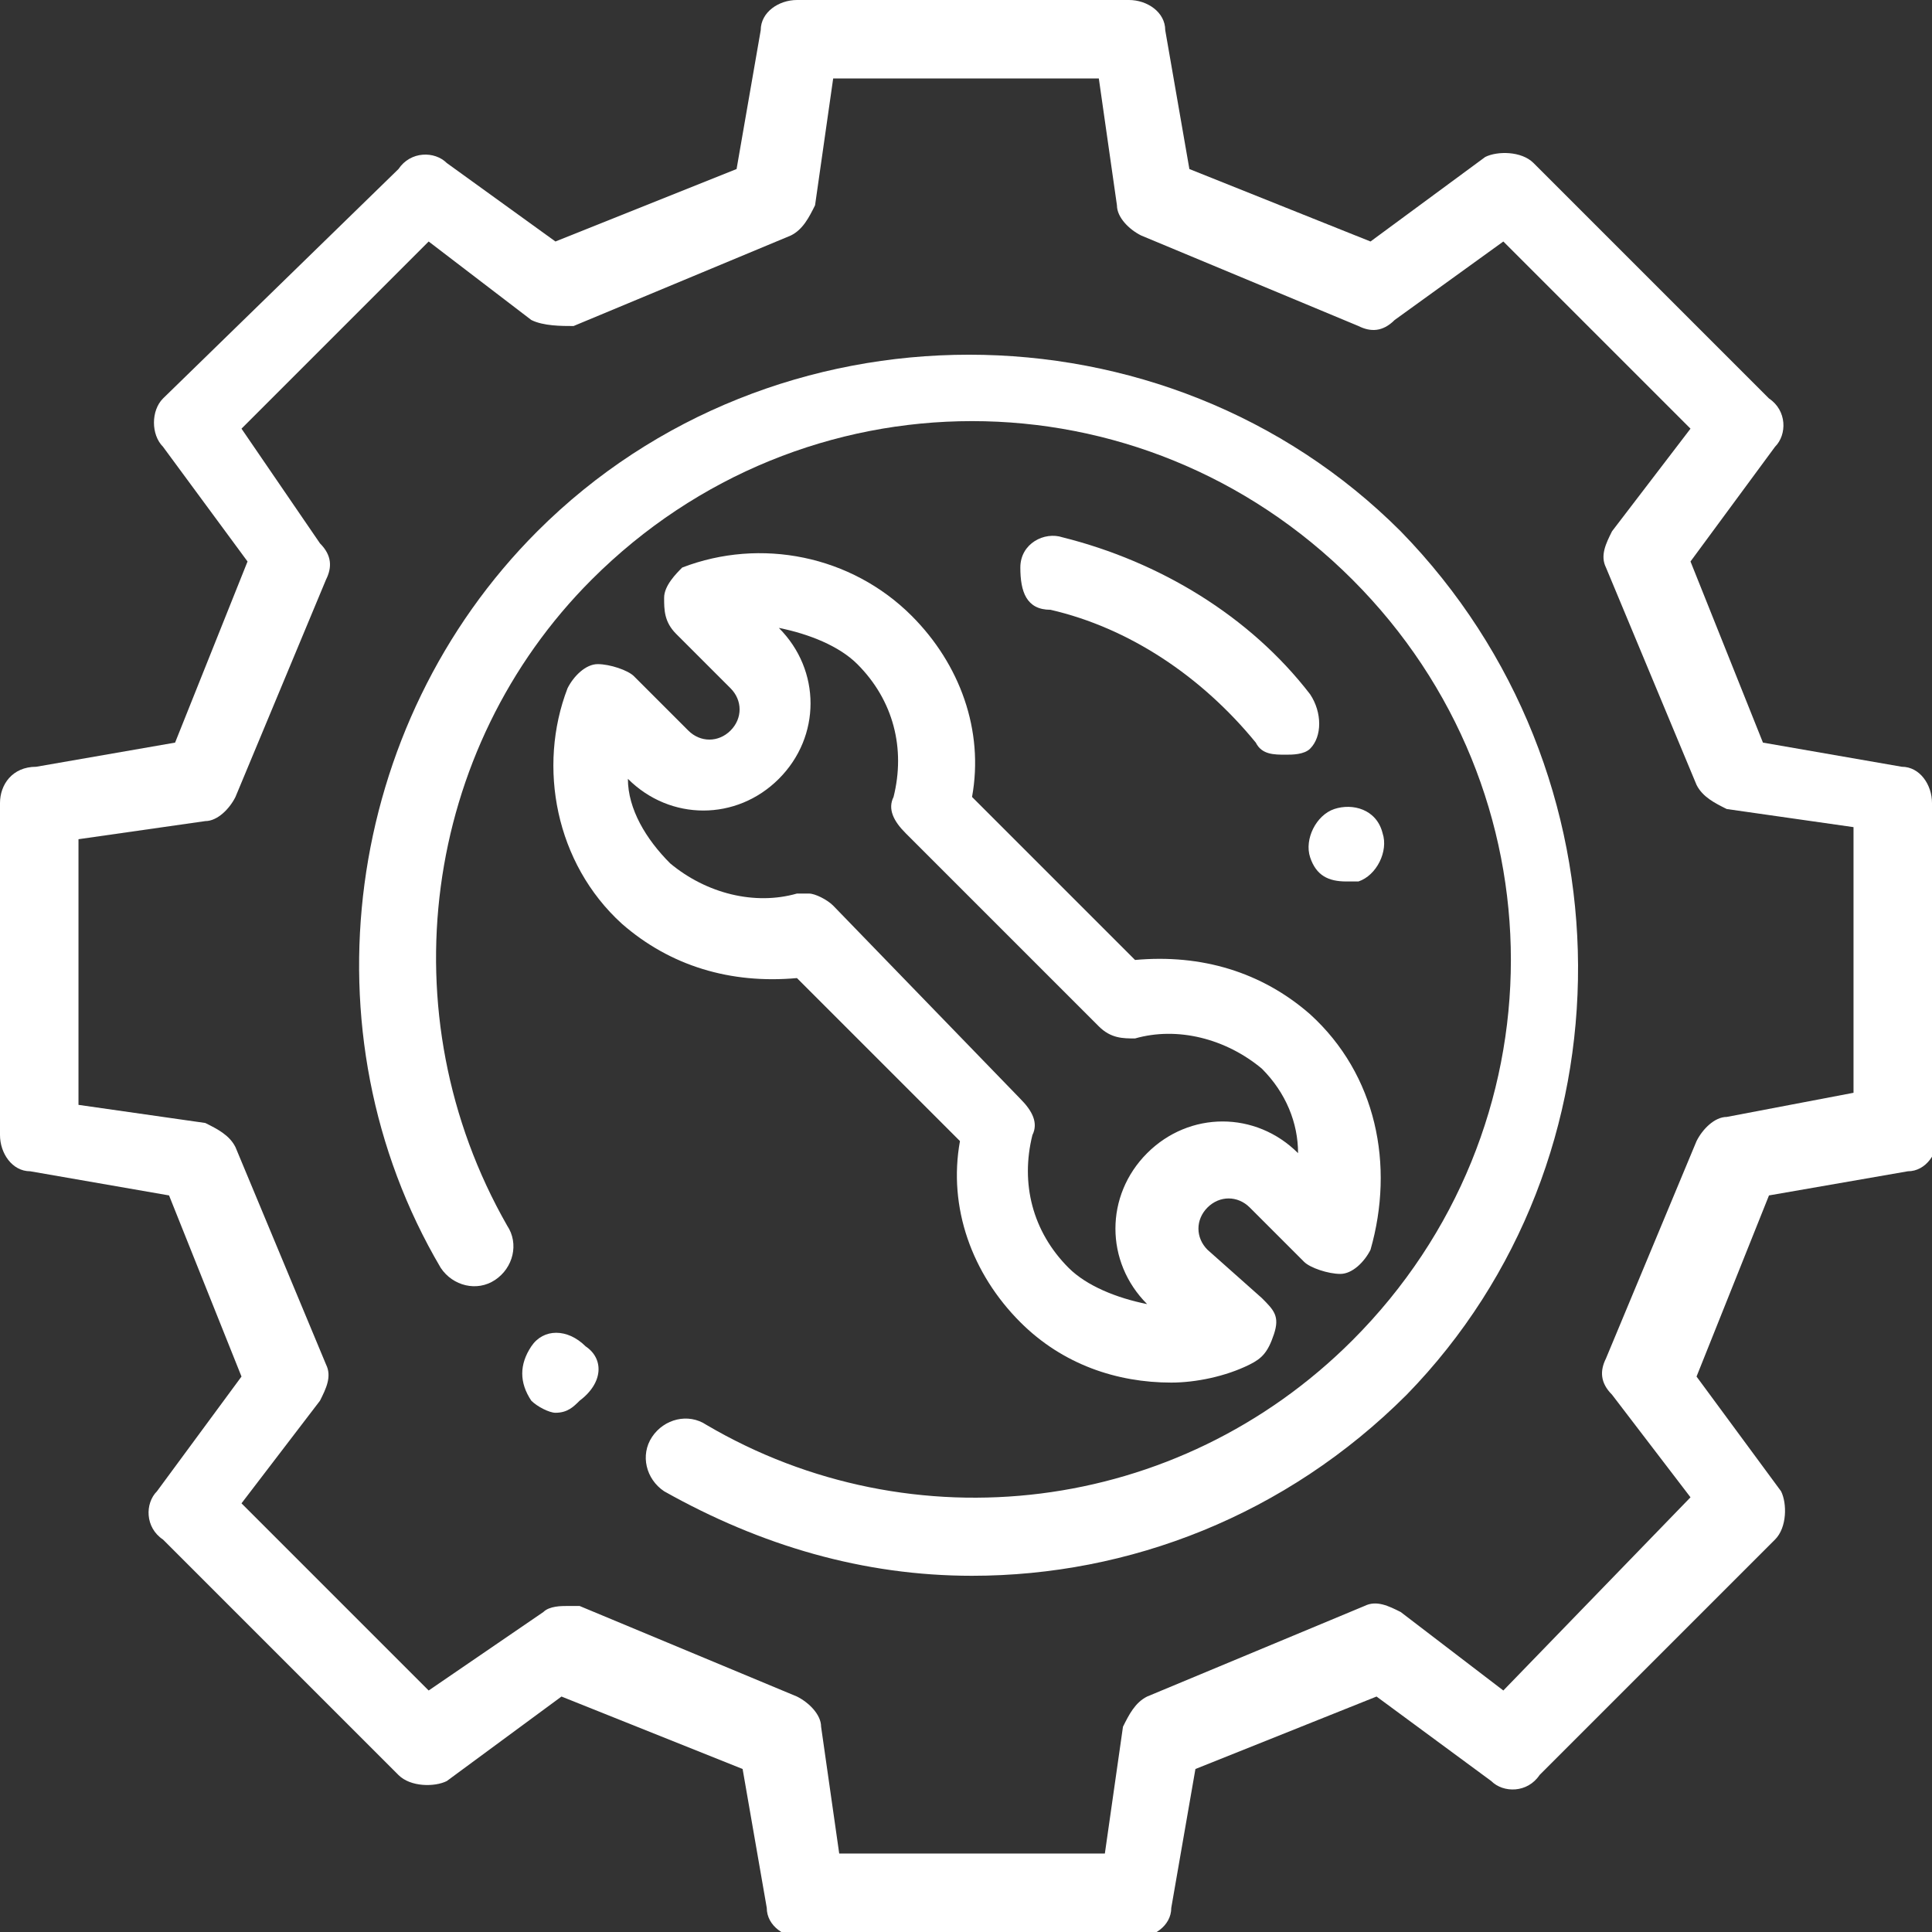 <?xml version="1.0" encoding="UTF-8"?>
<!-- Generated by IcoMoon.io -->
<svg xmlns="http://www.w3.org/2000/svg" width="32" height="32" viewBox="0 0 32 32">
  <rect x="0" y="0" width="32" height="32" fill="#333333" stroke="none"/>
  <title>img-process-6</title>
  <path fill="#fff" d="M9.7 22.3v0c-0.3-0.3-0.7-0.3-0.9 0s-0.2 0.6 0 0.9v0c0.1 0.1 0.3 0.2 0.4 0.2 0.2 0 0.3-0.1 0.4-0.2 0.4-0.3 0.4-0.7 0.1-0.9z"></path>
  <path fill="#fff" d="M23.2 8.8c-3.9-3.9-10.4-3.9-14.3 0-3.2 3.2-3.9 8.3-1.6 12.2 0.2 0.3 0.6 0.4 0.9 0.2s0.4-0.6 0.2-0.9c-2-3.5-1.4-7.9 1.4-10.7 3.5-3.5 9.1-3.5 12.6 0s3.5 9.1 0 12.6c-2.9 2.9-7.3 3.4-10.7 1.4-0.3-0.2-0.7-0.1-0.9 0.2s-0.1 0.7 0.2 0.9c1.6 0.9 3.3 1.4 5.1 1.4 2.6 0 5.2-1 7.2-3 3.8-3.9 3.8-10.3-0.1-14.3v0z"></path>
  <path fill="#fff" d="M32 13.3c0-0.3-0.2-0.6-0.5-0.6l-2.3-0.4-1.2-3 1.4-1.9c0.2-0.2 0.2-0.6-0.1-0.8l-3.9-3.9c-0.2-0.2-0.6-0.2-0.8-0.1l-1.9 1.4-3-1.2-0.4-2.3c0-0.3-0.3-0.5-0.6-0.5v0h-5.5c-0.3 0-0.6 0.2-0.6 0.5l-0.4 2.3-3 1.2-1.8-1.3c-0.2-0.2-0.6-0.2-0.8 0.1l-3.9 3.8c-0.2 0.2-0.2 0.6 0 0.8l1.4 1.9-1.2 3-2.3 0.4c-0.4 0-0.6 0.3-0.6 0.6v5.5c0 0.3 0.2 0.6 0.5 0.6l2.3 0.4 1.2 3-1.4 1.9c-0.2 0.2-0.2 0.6 0.1 0.8l3.9 3.9c0.2 0.2 0.6 0.2 0.8 0.1l1.9-1.4 3 1.2 0.4 2.3c0 0.3 0.3 0.5 0.6 0.5v0h5.5c0.3 0 0.6-0.2 0.6-0.5l0.4-2.3 3-1.2 1.9 1.4c0.2 0.2 0.6 0.2 0.8-0.1l3.9-3.9c0.2-0.2 0.2-0.6 0.1-0.8l-1.4-1.9 1.2-3 2.3-0.4c0.3 0 0.5-0.3 0.5-0.6-0.1-0.1-0.1-5.5-0.1-5.5zM28.6 18.5c-0.2 0-0.4 0.2-0.5 0.4l-1.5 3.6c-0.1 0.2-0.1 0.4 0.1 0.6l1.3 1.7-3.1 3.2-1.7-1.3c-0.2-0.1-0.4-0.2-0.6-0.1l-3.6 1.5c-0.2 0.1-0.3 0.3-0.4 0.5l-0.3 2.1h-4.4l-0.3-2.1c0-0.2-0.2-0.4-0.4-0.5l-3.6-1.5c-0.1 0-0.2 0-0.2 0-0.1 0-0.3 0-0.4 0.1l-1.9 1.3-3.1-3.1 1.3-1.7c0.1-0.2 0.2-0.4 0.1-0.6l-1.5-3.6c-0.1-0.2-0.3-0.3-0.5-0.4l-2.1-0.3v-4.4l2.1-0.3c0.2 0 0.4-0.2 0.5-0.4l1.5-3.6c0.1-0.2 0.1-0.4-0.1-0.6l-1.3-1.9 3.1-3.1 1.7 1.3c0.2 0.1 0.5 0.1 0.7 0.1l3.6-1.5c0.2-0.1 0.3-0.3 0.4-0.5l0.3-2.1h4.4l0.3 2.1c0 0.2 0.2 0.4 0.4 0.5l3.6 1.5c0.2 0.1 0.4 0.1 0.6-0.1l1.8-1.3 3.1 3.1-1.3 1.7c-0.1 0.2-0.2 0.4-0.1 0.6l1.5 3.6c0.1 0.2 0.3 0.3 0.5 0.4l2.1 0.3v4.4l-2.1 0.4z"></path>
  <path fill="#fff" d="M21.7 16.8c-0.8-0.7-1.8-1-2.9-0.9l-2.7-2.7c0.2-1.1-0.2-2.2-1-3-1-1-2.5-1.3-3.8-0.8-0.1 0.1-0.3 0.3-0.3 0.5s0 0.4 0.2 0.6l0.9 0.9c0.2 0.2 0.2 0.5 0 0.7s-0.5 0.2-0.7 0l-0.9-0.9c-0.1-0.1-0.4-0.2-0.6-0.2s-0.4 0.2-0.5 0.4c-0.5 1.3-0.2 2.9 0.9 3.9 0.8 0.7 1.8 1 2.9 0.9l2.7 2.7c-0.2 1.1 0.2 2.2 1 3 0.7 0.7 1.6 1 2.5 1 0.4 0 0.9-0.1 1.3-0.3 0.2-0.1 0.3-0.2 0.4-0.5s0-0.4-0.2-0.6l-0.9-0.8c-0.2-0.2-0.2-0.5 0-0.7s0.5-0.2 0.7 0l0.9 0.9c0.1 0.1 0.4 0.2 0.6 0.2s0.4-0.2 0.5-0.4c0.4-1.4 0.1-2.9-1-3.9v0zM21.5 19.1c-0.7-0.7-1.8-0.7-2.5 0s-0.7 1.8 0 2.5v0c-0.5-0.1-1-0.3-1.3-0.6-0.6-0.6-0.8-1.4-0.6-2.2 0.1-0.2 0-0.4-0.2-0.6l-3.1-3.2c-0.1-0.1-0.3-0.2-0.4-0.2s-0.1 0-0.2 0c-0.7 0.2-1.5 0-2.1-0.5-0.4-0.4-0.7-0.9-0.7-1.4v0c0.7 0.7 1.8 0.7 2.5 0s0.7-1.8 0-2.5v0c0.5 0.1 1 0.3 1.3 0.6 0.6 0.6 0.8 1.4 0.6 2.2-0.1 0.2 0 0.4 0.2 0.6l3.2 3.2c0.2 0.2 0.4 0.2 0.6 0.2 0.7-0.2 1.5 0 2.1 0.5 0.4 0.4 0.6 0.9 0.6 1.4v0 0z"></path>
  <path fill="#fff" d="M21.7 11.5c-1-1.3-2.5-2.2-4.1-2.6-0.3-0.1-0.7 0.1-0.7 0.5s0.1 0.7 0.5 0.7c1.3 0.3 2.5 1.1 3.4 2.2 0.1 0.2 0.3 0.2 0.5 0.2 0.1 0 0.3 0 0.4-0.1 0.2-0.2 0.2-0.6 0-0.9v0z"></path>
  <path fill="#fff" d="M22.9 13.8v0c-0.1-0.4-0.5-0.5-0.8-0.4s-0.5 0.5-0.4 0.8v0c0.1 0.3 0.3 0.4 0.6 0.4 0.1 0 0.1 0 0.2 0 0.3-0.1 0.5-0.5 0.4-0.8v0z"></path>
</svg>
